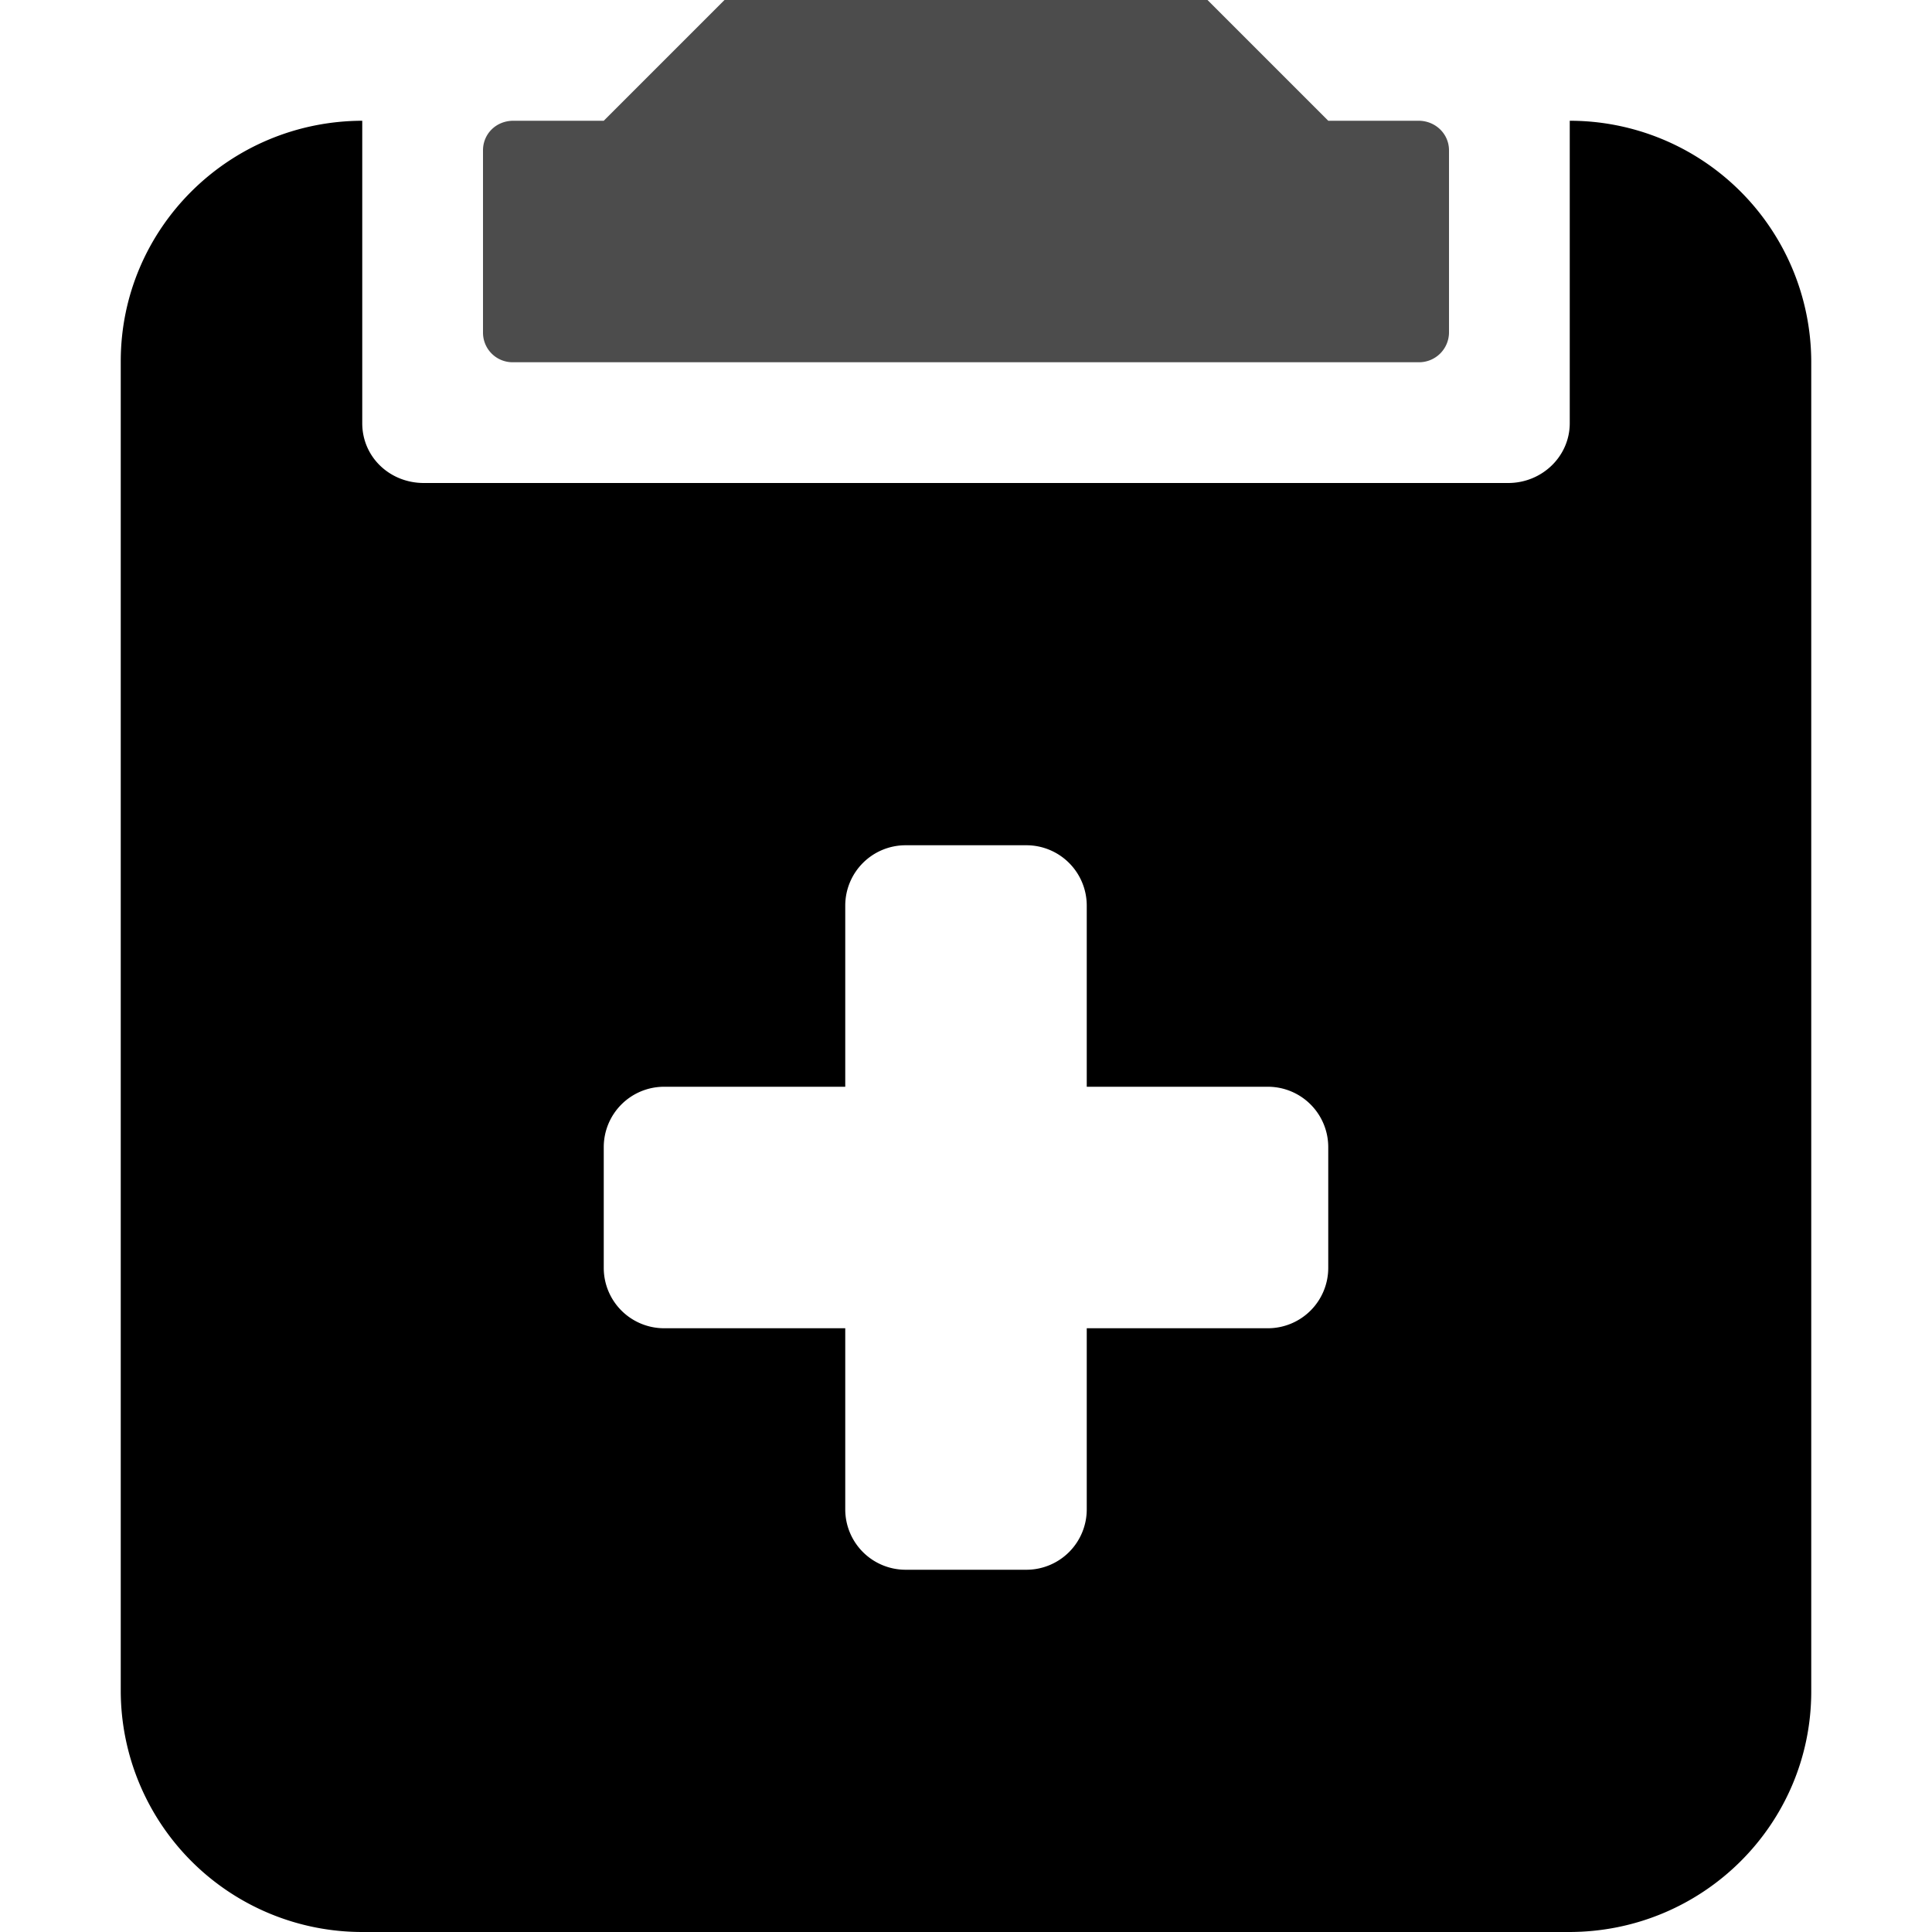 <svg xmlns="http://www.w3.org/2000/svg" viewBox="0 0 16 16"><g id="quotes"><path id="base-2" d="M4 1.245C4 1.11 4.107 1 4.252 1H5l1-1h4l1 1h.748c.139 0 .252.108.252.245v1.51a.248.248 0 0 1-.248.245H4.248A.245.245 0 0 1 4 2.755v-1.51z" opacity=".7"/><path id="base-1" d="M1 2.992C1 1.892 1.897 1 3.006 1h9.988A2 2 0 0 1 15 2.992v11.016c0 1.1-.897 1.992-2.006 1.992H3.006A2 2 0 0 1 1 14.008V2.992zM3 1v2.505c0 .28.228.495.51.495h8.98c.282 0 .51-.222.51-.495V1H3zm6 8V7.5a.5.5 0 0 0-.5-.5h-1a.5.5 0 0 0-.5.5V9H5.5a.5.5 0 0 0-.5.5v1a.5.5 0 0 0 .5.5H7v1.5a.5.5 0 0 0 .5.5h1a.5.5 0 0 0 .5-.5V11h1.5a.5.5 0 0 0 .5-.5v-1a.5.5 0 0 0-.5-.5H9z"/><path id="details-1" d="M9 9V7.5a.5.5 0 0 0-.5-.5h-1a.5.5 0 0 0-.5.5V9H5.5a.5.5 0 0 0-.5.5v1a.5.5 0 0 0 .5.5H7v1.5a.5.5 0 0 0 .5.5h1a.5.5 0 0 0 .5-.5V11h1.5a.5.5 0 0 0 .5-.5v-1a.5.5 0 0 0-.5-.5H9z" fill="none"/></g></svg>